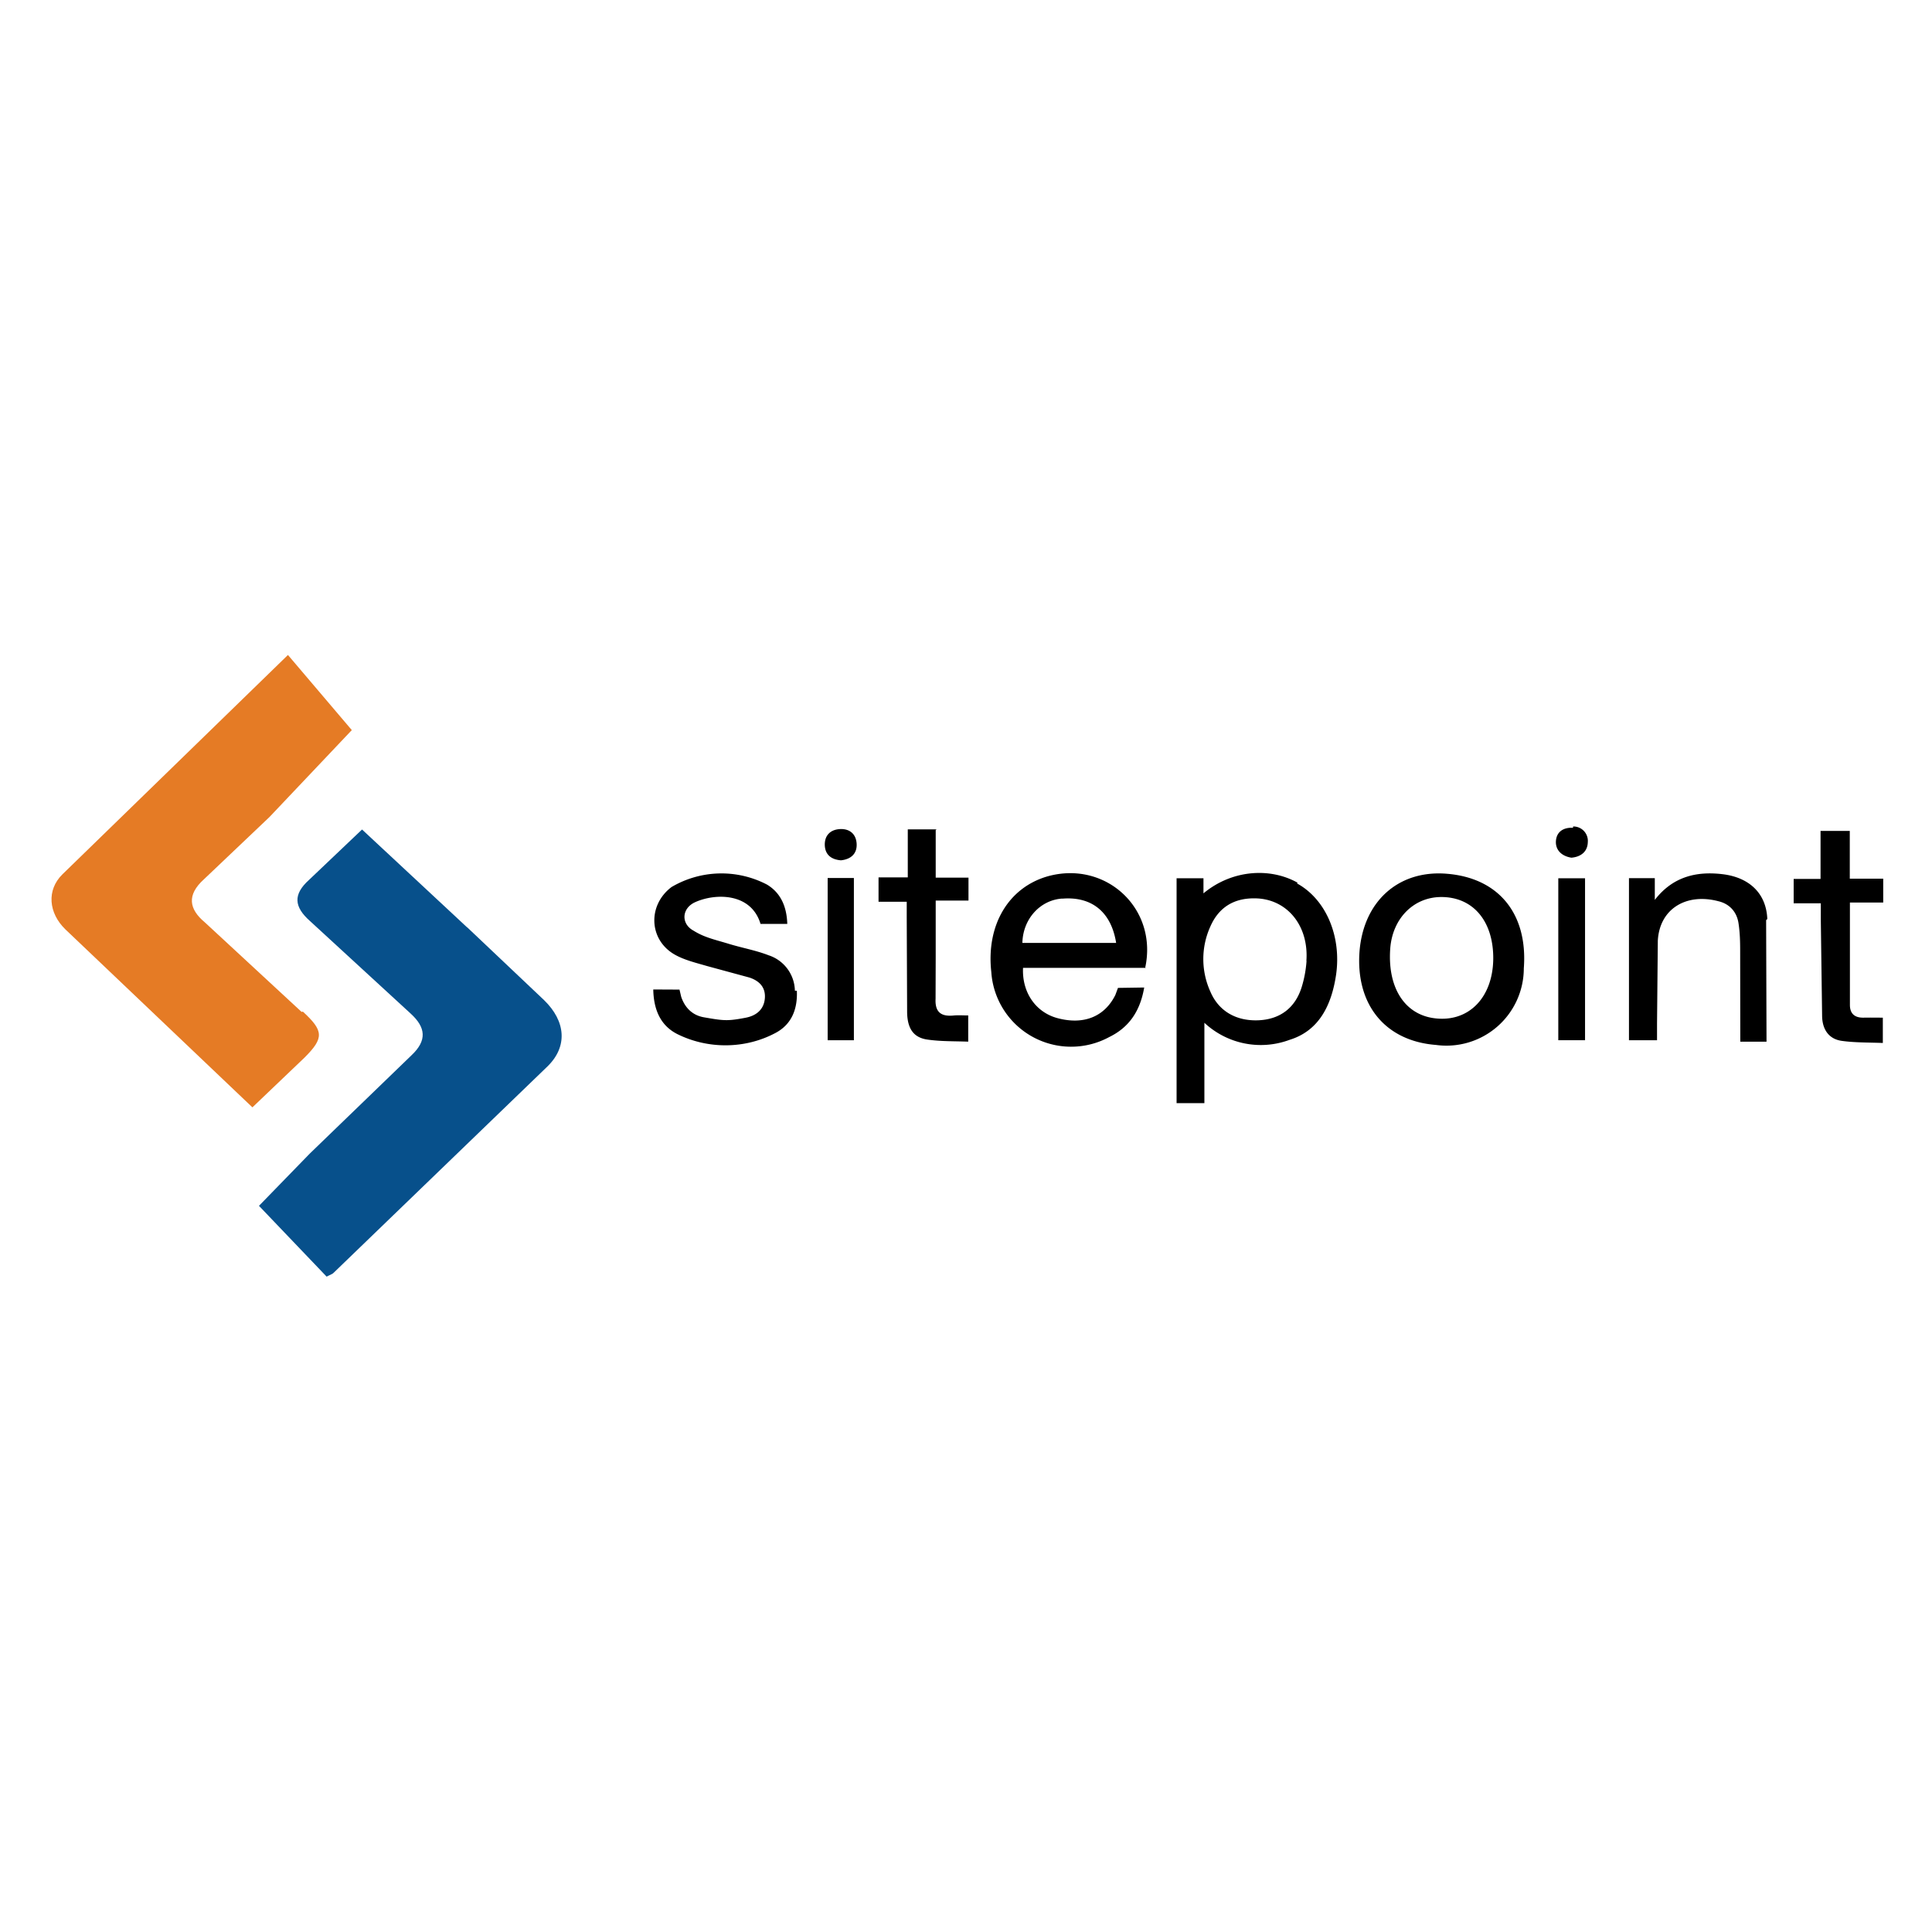 <svg xmlns="http://www.w3.org/2000/svg" viewBox="0 0 14.734 7.368" height="1em" width="1em">
  <path d="M2.3 4.034l-.738-.683c-.12-.1-.14-.208-.007-.328l.5-.475.628-.663-.487-.573-1.72 1.673c-.122.12-.106.295.023.42l1.426 1.357.398-.38c.15-.15.145-.204-.013-.35z" fill="#e57b25"/>
  <path d="M3.563 3.39l-.802-.747-.405.385c-.122.11-.114.205.008.313l.768.706c.116.106.126.205.006.318l-.776.75-.387.398.516.54c.034-.018.046-.02.054-.03l1.63-1.573c.156-.152.14-.345-.026-.506l-.587-.556z" fill="#07508b"/>
  <path d="M6.403 2.64c-.07.005-.113.047-.113.118.001.078.05.114.123.12.078-.008.124-.052.12-.126s-.053-.117-.13-.112zm2.33 1.06c.1-.454-.3-.823-.743-.7-.3.086-.47.373-.43.73a.61.61 0 0 0 .899.496c.15-.073.236-.196.267-.378l-.2.003-.02.054c-.082.165-.24.23-.44.177-.17-.045-.273-.2-.264-.384h.94zm-.626-.53c.22-.016.368.103.405.338h-.715c.004-.183.135-.325.3-.338z"/>
  <path d="M7.145 2.642h-.222v.366H6.7v.186h.215v.12l.003.723c.002.126.05.193.154.208s.207.012.312.016v-.2c-.043 0-.08-.003-.116.001-.095.008-.138-.03-.133-.128l.001-.326v-.423h.25V3.01h-.25v-.364zM6.312 4.25h.2V3.013h-.2V4.25zm-.25-.378a.29.29 0 0 0-.201-.27c-.098-.038-.202-.056-.303-.087s-.186-.048-.268-.1c-.098-.052-.092-.17.01-.217.153-.07.428-.075.5.165h.204c-.004-.132-.05-.237-.155-.3a.75.75 0 0 0-.728.019c-.185.14-.173.407.03.518.073.04.158.06.24.084l.324.088c.07.023.125.07.118.158s-.068.133-.144.148c-.144.028-.172.023-.322-.003-.084-.015-.143-.07-.172-.156l-.013-.055-.2-.001c.003.154.055.275.183.34.235.117.52.115.752-.01.122-.066.166-.183.16-.32zm8.3-.672v-.182h-.255v-.364h-.223v.366h-.205v.186h.207v.128l.01.733c.002.1.05.174.15.188s.207.012.313.016v-.193c-.054 0-.1-.001-.148 0-.066.001-.103-.03-.103-.097V3.2h.253z"/>
  <path d="M11.028 2.98c-.365-.027-.63.212-.66.594-.03.405.196.682.583.712a.59.59 0 0 0 .67-.584c.032-.418-.194-.693-.594-.722zm-.105 1.1c-.22-.037-.344-.243-.32-.537.02-.224.178-.383.385-.385.243-.002.4.18.4.466-.001.308-.197.5-.465.456zm1.073-1.45c-.075-.004-.125.032-.13.1s.042.116.118.128c.07-.006.123-.044.125-.118a.11.11 0 0 0-.112-.12zm-2.098.42c-.212-.12-.504-.1-.72.08v-.115h-.205V4.73h.212v-.613a.63.63 0 0 0 .65.13c.227-.07.32-.268.354-.494.043-.293-.075-.578-.3-.7zm.066.596a.88.88 0 0 1-.037.199c-.05.16-.166.246-.33.253-.17.007-.304-.07-.367-.22a.6.6 0 0 1 0-.494c.063-.145.177-.217.336-.216.245 0 .416.204.397.476zm3.514-.32c-.008-.2-.142-.318-.34-.342s-.38.017-.518.196v-.166h-.197V4.25h.214v-.128l.006-.632c.014-.245.22-.364.462-.3.085.02.142.082.154.172.01.067.012.135.012.203l.001.696h.2l-.003-.927z"/>
  <path d="M11.884 4.25h.204V3.015h-.204V4.25z"/>
</svg>
